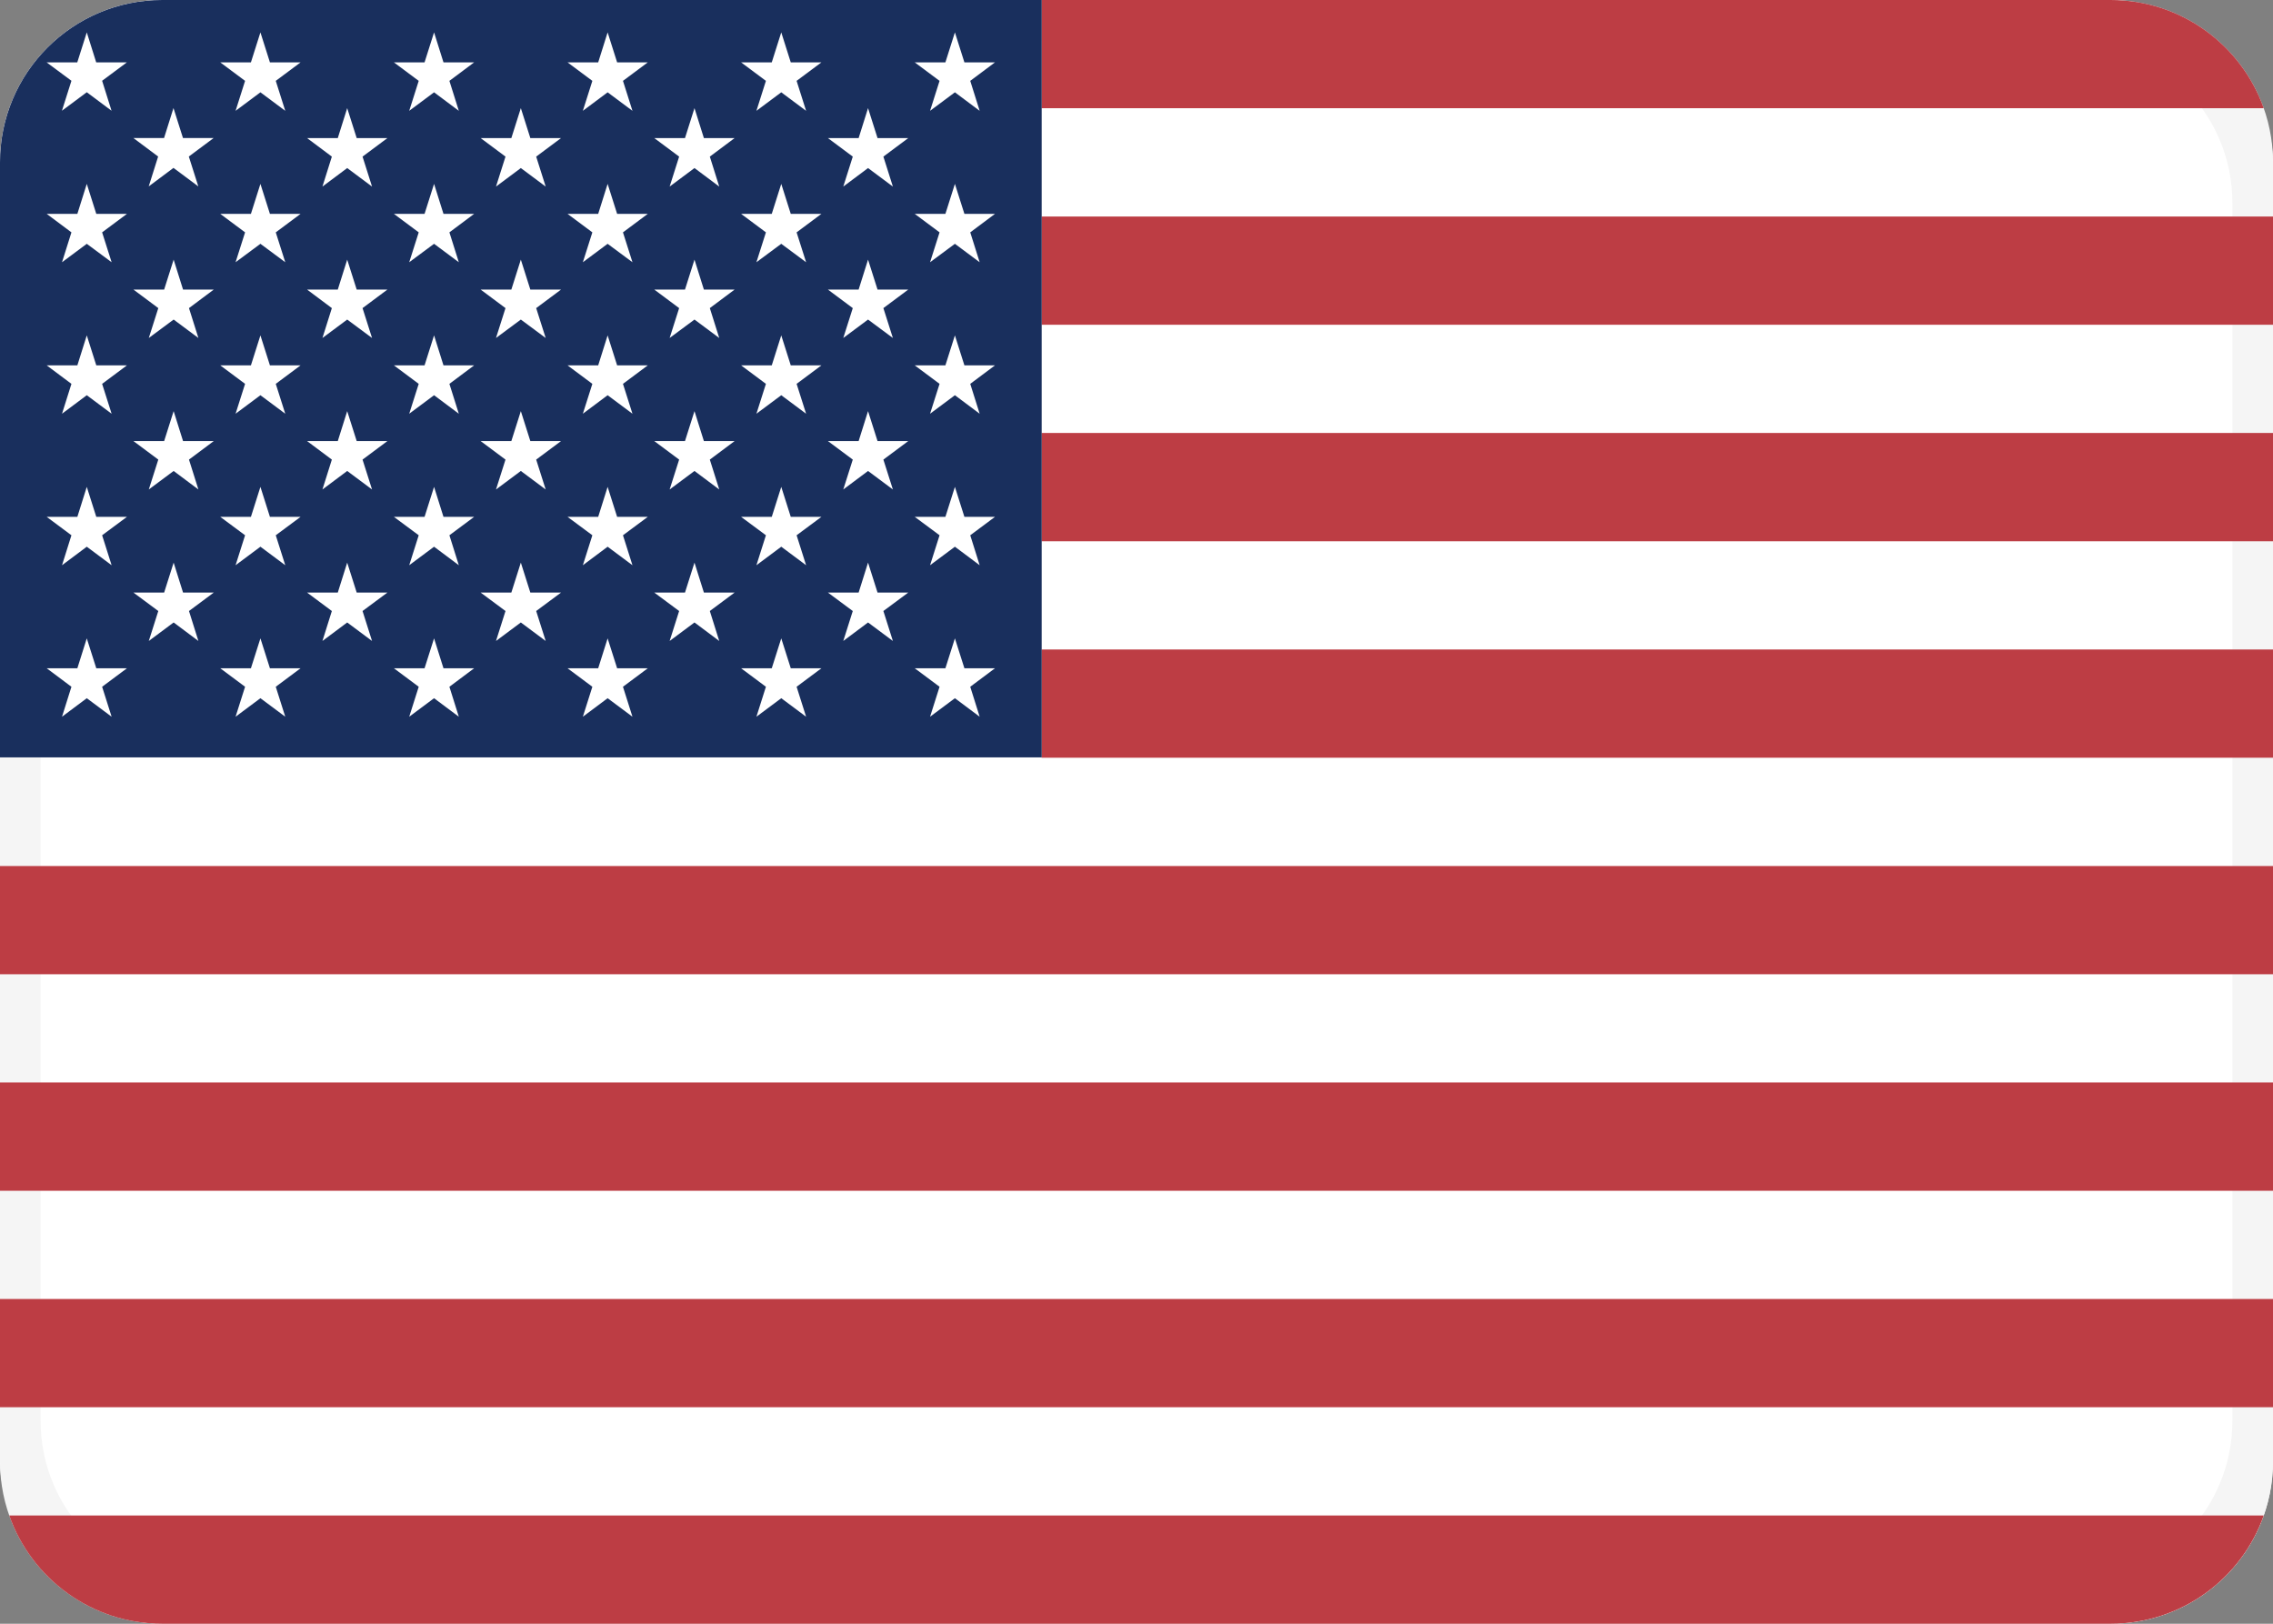 <svg width="28" height="20" viewBox="0 0 28 20" fill="none" xmlns="http://www.w3.org/2000/svg">
<rect x="0" y="0" width="28" height="20" fill="#808080" stroke="none"/>
<rect width="28" height="20" rx="2" fill="white"/>
<path fill-rule="evenodd" clip-rule="evenodd" d="M27.5 2.5C27.5 1.395 26.605 0.5 25.5 0.5H2.5C1.395 0.5 0.5 1.395 0.5 2.5V17.5C0.5 18.605 1.395 19.5 2.5 19.5H25.5C26.605 19.5 27.5 18.605 27.5 17.5V2.5ZM2 0C0.895 0 0 0.895 0 2V18C0 19.105 0.895 20 2 20H26C27.105 20 28 19.105 28 18V2C28 0.895 27.105 0 26 0H2Z" fill="#F5F5F5"/>
<path d="M27.886 1.333C27.612 0.557 26.871 0 26 0H12.83V1.333H27.886Z" fill="#BD3D44"/>
<path d="M12.83 2.667V4H28V2.667H12.83Z" fill="#BD3D44"/>
<path d="M28 5.333H12.83V6.667H28V5.333Z" fill="#BD3D44"/>
<path d="M28 8H12.83V9.333H28V8Z" fill="#BD3D44"/>
<path d="M28 10.667H0V12H28V10.667Z" fill="#BD3D44"/>
<path d="M28 13.333H0V14.667H28V13.333Z" fill="#BD3D44"/>
<path d="M28 16H0V17.333H28V16Z" fill="#BD3D44"/>
<path d="M27.886 18.667H0.114C0.388 19.444 1.129 20 2 20H26C26.871 20 27.612 19.444 27.886 18.667Z" fill="#BD3D44"/>
<path fill-rule="evenodd" clip-rule="evenodd" d="M0 2C0 0.895 0.895 0 2 0H12.832V9.329H0V2Z" fill="#192F5D"/>
<path fill-rule="evenodd" clip-rule="evenodd" d="M1.185 0.768L1.069 0.399L0.952 0.768H0.574L0.88 0.995L0.763 1.364L1.069 1.136L1.374 1.364L1.258 0.995L1.563 0.768H1.185ZM3.325 0.768L3.208 0.399L3.091 0.768H2.713L3.019 0.996L2.902 1.365L3.208 1.137L3.514 1.365L3.397 0.996L3.703 0.768H3.325ZM5.347 0.399L5.463 0.768H5.841L5.536 0.996L5.652 1.365L5.347 1.137L5.041 1.365L5.158 0.996L4.852 0.768H5.23L5.347 0.399ZM7.602 0.768L7.485 0.399L7.369 0.768H6.991L7.297 0.996L7.18 1.365L7.485 1.137L7.791 1.365L7.674 0.996L7.98 0.768H7.602ZM9.624 0.399L9.741 0.768H10.119L9.813 0.996L9.93 1.365L9.624 1.137L9.318 1.365L9.435 0.996L9.129 0.768H9.507L9.624 0.399ZM11.88 0.768L11.763 0.399L11.646 0.768H11.268L11.574 0.996L11.457 1.365L11.763 1.137L12.068 1.365L11.952 0.996L12.257 0.768H11.88ZM2.137 1.331L2.254 1.7H2.632L2.326 1.928L2.443 2.296L2.137 2.068L1.832 2.296L1.948 1.928L1.643 1.7H2.021L2.137 1.331ZM4.394 1.701L4.277 1.332L4.161 1.701H3.783L4.088 1.929L3.972 2.298L4.277 2.07L4.583 2.298L4.466 1.929L4.772 1.701H4.394ZM6.416 1.332L6.533 1.701H6.911L6.605 1.929L6.722 2.298L6.416 2.07L6.11 2.298L6.227 1.929L5.921 1.701H6.299L6.416 1.332ZM8.671 1.701L8.555 1.332L8.438 1.701H8.06L8.366 1.929L8.249 2.298L8.555 2.07L8.86 2.298L8.744 1.929L9.049 1.701H8.671ZM10.693 1.332L10.81 1.701H11.188L10.882 1.929L10.999 2.298L10.693 2.07L10.388 2.298L10.505 1.929L10.199 1.701H10.577L10.693 1.332ZM1.186 2.634L1.069 2.265L0.953 2.634H0.575L0.88 2.862L0.764 3.23L1.069 3.003L1.375 3.23L1.258 2.862L1.564 2.634H1.186ZM3.208 2.265L3.325 2.634H3.703L3.397 2.862L3.514 3.23L3.208 3.003L2.902 3.23L3.019 2.862L2.713 2.634H3.091L3.208 2.265ZM5.463 2.634L5.347 2.265L5.23 2.634H4.852L5.158 2.862L5.041 3.23L5.347 3.003L5.652 3.23L5.536 2.862L5.841 2.634H5.463ZM7.485 2.265L7.602 2.634H7.98L7.674 2.862L7.791 3.23L7.485 3.003L7.18 3.23L7.297 2.862L6.991 2.634H7.369L7.485 2.265ZM9.741 2.634L9.624 2.265L9.507 2.634H9.129L9.435 2.862L9.318 3.23L9.624 3.003L9.93 3.23L9.813 2.862L10.119 2.634H9.741ZM11.763 2.265L11.88 2.634H12.257L11.952 2.862L12.068 3.23L11.763 3.003L11.457 3.23L11.574 2.862L11.268 2.634H11.646L11.763 2.265ZM2.255 3.567L2.139 3.198L2.022 3.567H1.644L1.95 3.795L1.833 4.163L2.139 3.936L2.444 4.163L2.328 3.795L2.633 3.567H2.255ZM4.277 3.198L4.394 3.567H4.772L4.466 3.795L4.583 4.163L4.277 3.936L3.972 4.163L4.088 3.795L3.783 3.567H4.161L4.277 3.198ZM6.533 3.567L6.416 3.198L6.299 3.567H5.921L6.227 3.795L6.11 4.163L6.416 3.936L6.722 4.163L6.605 3.795L6.911 3.567H6.533ZM8.555 3.198L8.671 3.567H9.049L8.744 3.795L8.86 4.163L8.555 3.936L8.249 4.163L8.366 3.795L8.06 3.567H8.438L8.555 3.198ZM10.81 3.567L10.693 3.198L10.577 3.567H10.199L10.505 3.795L10.388 4.163L10.693 3.936L10.999 4.163L10.882 3.795L11.188 3.567H10.81ZM1.069 4.131L1.186 4.5H1.564L1.258 4.728L1.375 5.096L1.069 4.868L0.764 5.096L0.88 4.728L0.575 4.5H0.953L1.069 4.131ZM3.325 4.5L3.208 4.131L3.091 4.5H2.713L3.019 4.728L2.902 5.096L3.208 4.868L3.514 5.096L3.397 4.728L3.703 4.5H3.325ZM5.347 4.131L5.463 4.5H5.841L5.536 4.728L5.652 5.096L5.347 4.868L5.041 5.096L5.158 4.728L4.852 4.5H5.23L5.347 4.131ZM7.602 4.5L7.485 4.131L7.369 4.5H6.991L7.297 4.728L7.18 5.096L7.485 4.868L7.791 5.096L7.674 4.728L7.98 4.5H7.602ZM9.624 4.131L9.741 4.5H10.119L9.813 4.728L9.93 5.096L9.624 4.868L9.318 5.096L9.435 4.728L9.129 4.5H9.507L9.624 4.131ZM11.88 4.5L11.763 4.131L11.646 4.5H11.268L11.574 4.728L11.457 5.096L11.763 4.868L12.068 5.096L11.952 4.728L12.257 4.5H11.88ZM2.139 5.064L2.255 5.433H2.633L2.328 5.661L2.444 6.029L2.139 5.801L1.833 6.029L1.95 5.661L1.644 5.433H2.022L2.139 5.064ZM4.394 5.433L4.277 5.064L4.161 5.433H3.783L4.088 5.661L3.972 6.029L4.277 5.801L4.583 6.029L4.466 5.661L4.772 5.433H4.394ZM6.416 5.064L6.533 5.433H6.911L6.605 5.661L6.722 6.029L6.416 5.801L6.11 6.029L6.227 5.661L5.921 5.433H6.299L6.416 5.064ZM8.671 5.433L8.555 5.064L8.438 5.433H8.06L8.366 5.661L8.249 6.029L8.555 5.801L8.86 6.029L8.744 5.661L9.049 5.433H8.671ZM10.693 5.064L10.81 5.433H11.188L10.882 5.661L10.999 6.029L10.693 5.801L10.388 6.029L10.505 5.661L10.199 5.433H10.577L10.693 5.064ZM1.186 6.366L1.069 5.997L0.953 6.366H0.575L0.88 6.593L0.764 6.962L1.069 6.734L1.375 6.962L1.258 6.593L1.564 6.366H1.186ZM3.208 5.997L3.325 6.366H3.703L3.397 6.593L3.514 6.962L3.208 6.734L2.902 6.962L3.019 6.593L2.713 6.366H3.091L3.208 5.997ZM5.463 6.366L5.347 5.997L5.23 6.366H4.852L5.158 6.593L5.041 6.962L5.347 6.734L5.652 6.962L5.536 6.593L5.841 6.366H5.463ZM7.485 5.997L7.602 6.366H7.98L7.674 6.593L7.791 6.962L7.485 6.734L7.18 6.962L7.297 6.593L6.991 6.366H7.369L7.485 5.997ZM9.741 6.366L9.624 5.997L9.507 6.366H9.129L9.435 6.593L9.318 6.962L9.624 6.734L9.93 6.962L9.813 6.593L10.119 6.366H9.741ZM11.763 5.997L11.88 6.366H12.257L11.952 6.593L12.068 6.962L11.763 6.734L11.457 6.962L11.574 6.593L11.268 6.366H11.646L11.763 5.997ZM2.255 7.299L2.139 6.93L2.022 7.299H1.644L1.95 7.526L1.833 7.895L2.139 7.667L2.444 7.895L2.328 7.526L2.633 7.299H2.255ZM4.277 6.93L4.394 7.299H4.772L4.466 7.526L4.583 7.895L4.277 7.667L3.972 7.895L4.088 7.526L3.783 7.299H4.161L4.277 6.93ZM6.533 7.299L6.416 6.93L6.299 7.299H5.921L6.227 7.526L6.11 7.895L6.416 7.667L6.722 7.895L6.605 7.526L6.911 7.299H6.533ZM8.555 6.93L8.671 7.299H9.049L8.744 7.526L8.86 7.895L8.555 7.667L8.249 7.895L8.366 7.526L8.06 7.299H8.438L8.555 6.93ZM10.81 7.299L10.693 6.93L10.577 7.299H10.199L10.505 7.526L10.388 7.895L10.693 7.667L10.999 7.895L10.882 7.526L11.188 7.299H10.81ZM1.069 7.863L1.186 8.231H1.564L1.258 8.459L1.375 8.828L1.069 8.6L0.764 8.828L0.88 8.459L0.575 8.231H0.953L1.069 7.863ZM3.325 8.231L3.208 7.863L3.091 8.231H2.713L3.019 8.459L2.902 8.828L3.208 8.6L3.514 8.828L3.397 8.459L3.703 8.231H3.325ZM5.347 7.863L5.463 8.231H5.841L5.536 8.459L5.652 8.828L5.347 8.6L5.041 8.828L5.158 8.459L4.852 8.231H5.23L5.347 7.863ZM7.602 8.231L7.485 7.863L7.369 8.231H6.991L7.297 8.459L7.18 8.828L7.485 8.6L7.791 8.828L7.674 8.459L7.98 8.231H7.602ZM9.624 7.863L9.741 8.231H10.119L9.813 8.459L9.93 8.828L9.624 8.6L9.318 8.828L9.435 8.459L9.129 8.231H9.507L9.624 7.863ZM11.88 8.231L11.763 7.863L11.646 8.231H11.268L11.574 8.459L11.457 8.828L11.763 8.6L12.068 8.828L11.952 8.459L12.257 8.231H11.88Z" fill="white"/>
</svg>
